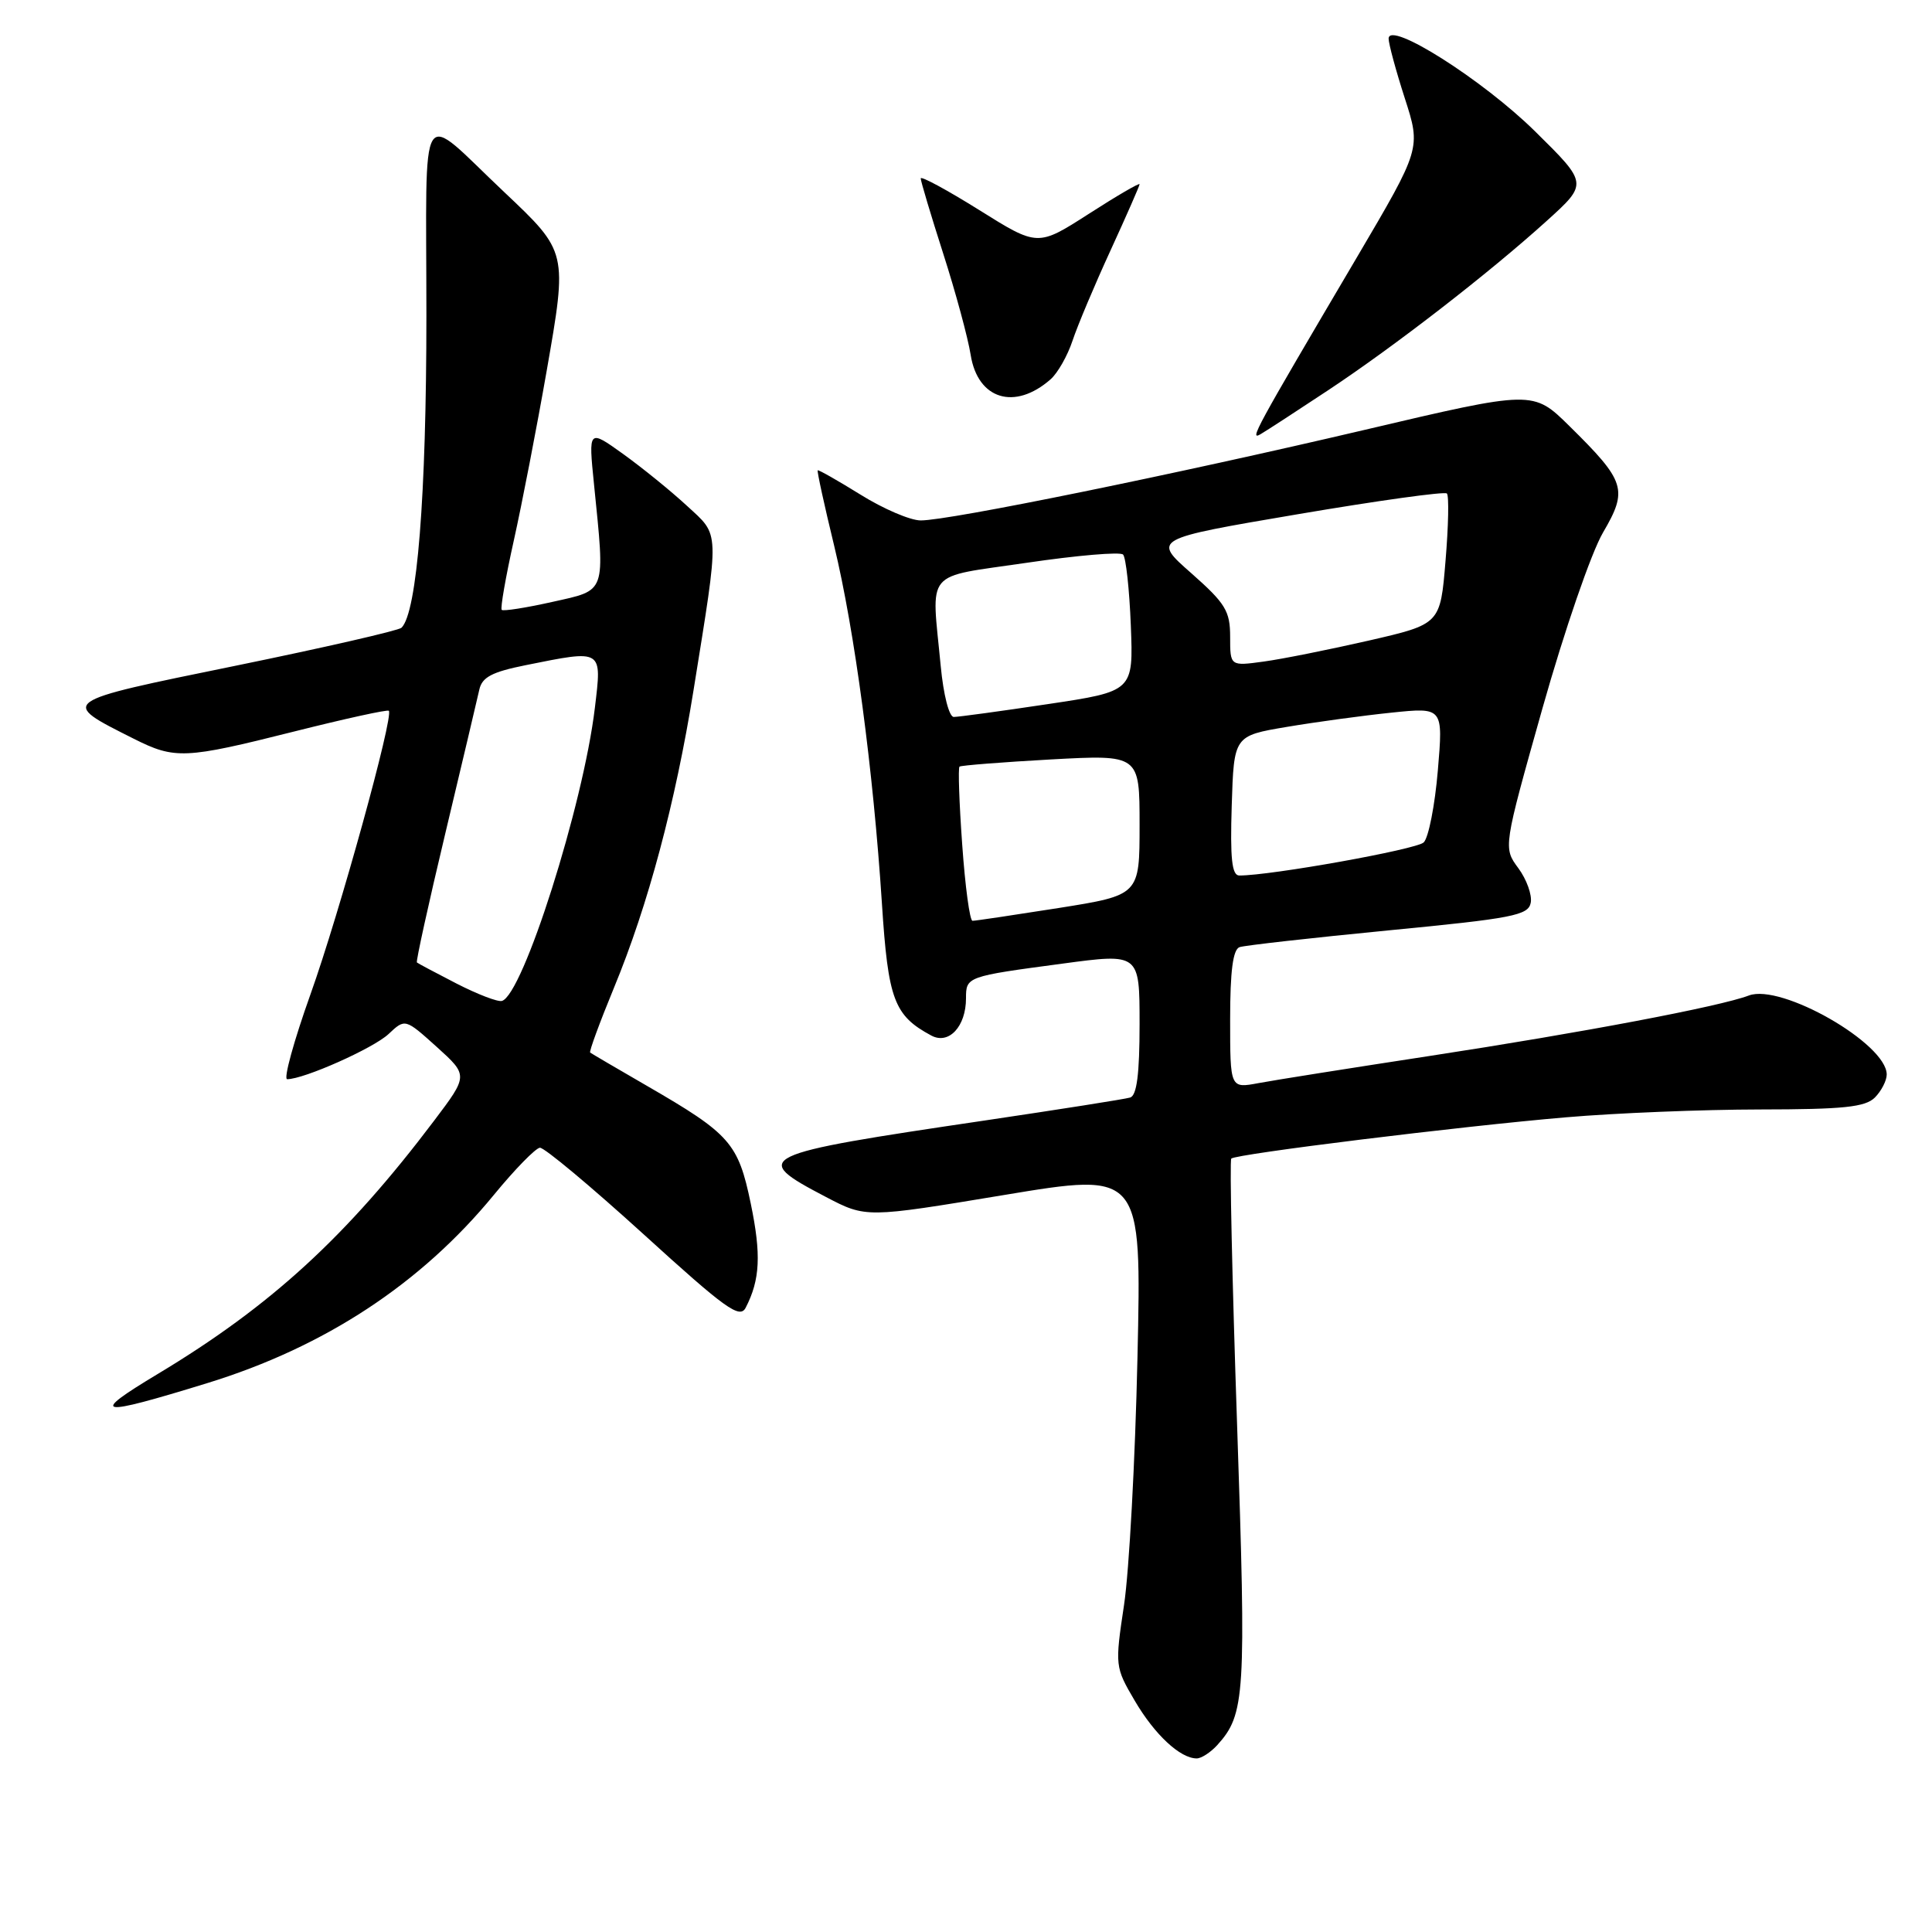 <?xml version="1.0" encoding="UTF-8" standalone="no"?>
<!DOCTYPE svg PUBLIC "-//W3C//DTD SVG 1.1//EN" "http://www.w3.org/Graphics/SVG/1.1/DTD/svg11.dtd" >
<svg xmlns="http://www.w3.org/2000/svg" xmlns:xlink="http://www.w3.org/1999/xlink" version="1.1" viewBox="0 0 256 256">
 <g >
 <path fill="currentColor"
d=" M 161.28 231.25 C 165.00 227.14 165.14 224.76 163.92 188.76 C 163.27 169.60 162.92 153.74 163.15 153.52 C 163.75 152.91 193.59 149.23 207.50 148.05 C 214.10 147.48 225.66 147.02 233.18 147.01 C 244.27 147.00 247.15 146.70 248.43 145.43 C 249.29 144.56 250.00 143.19 250.00 142.38 C 250.00 138.29 236.02 130.28 231.73 131.91 C 227.89 133.37 209.58 136.84 189.50 139.91 C 179.05 141.51 168.81 143.13 166.75 143.52 C 163.00 144.22 163.00 144.22 163.00 135.08 C 163.00 128.66 163.37 125.81 164.25 125.50 C 164.94 125.27 173.82 124.27 183.99 123.28 C 200.46 121.69 202.51 121.29 202.83 119.62 C 203.03 118.60 202.29 116.53 201.19 115.04 C 199.18 112.32 199.18 112.32 204.39 93.83 C 207.30 83.53 210.85 73.22 212.41 70.56 C 215.74 64.87 215.40 63.79 207.95 56.45 C 203.14 51.71 203.14 51.71 180.82 56.96 C 155.75 62.85 125.78 68.97 122.00 68.96 C 120.62 68.96 117.03 67.42 114.02 65.54 C 111.00 63.67 108.45 62.22 108.35 62.32 C 108.24 62.42 109.22 66.92 110.53 72.31 C 113.24 83.53 115.71 102.01 116.86 119.73 C 117.68 132.48 118.47 134.57 123.41 137.22 C 125.73 138.46 128.00 136.01 128.00 132.28 C 128.00 129.41 128.08 129.38 140.75 127.69 C 151.00 126.31 151.00 126.31 151.00 135.69 C 151.00 142.32 150.63 145.17 149.75 145.43 C 149.06 145.64 140.40 147.00 130.50 148.47 C 100.00 152.98 99.32 153.31 109.45 158.61 C 114.75 161.38 114.75 161.38 133.01 158.35 C 151.27 155.32 151.27 155.32 150.72 179.91 C 150.42 193.43 149.62 208.17 148.94 212.67 C 147.73 220.74 147.74 220.89 150.37 225.37 C 153.00 229.85 156.38 233.00 158.57 233.00 C 159.18 233.00 160.40 232.21 161.28 231.25 Z  M 27.50 183.26 C 43.04 178.47 55.77 170.11 65.44 158.33 C 68.22 154.94 70.97 152.13 71.54 152.08 C 72.12 152.04 78.28 157.19 85.25 163.52 C 96.15 173.44 98.03 174.80 98.81 173.27 C 100.72 169.57 100.88 166.24 99.48 159.48 C 97.82 151.47 96.76 150.26 85.74 143.89 C 81.76 141.59 78.37 139.60 78.20 139.47 C 78.04 139.35 79.46 135.48 81.36 130.87 C 85.87 119.96 89.49 106.40 91.89 91.50 C 95.37 69.84 95.42 71.08 91.01 67.01 C 88.89 65.05 85.09 61.97 82.56 60.15 C 77.97 56.86 77.97 56.86 78.71 64.18 C 80.18 78.79 80.41 78.14 73.17 79.76 C 69.69 80.54 66.68 81.01 66.48 80.81 C 66.28 80.61 67.00 76.48 68.08 71.63 C 69.16 66.78 71.12 56.67 72.43 49.18 C 75.20 33.34 75.21 33.39 66.83 25.47 C 55.27 14.57 56.50 12.62 56.50 41.81 C 56.50 65.74 55.27 81.17 53.20 83.18 C 52.82 83.55 42.91 85.82 31.19 88.22 C 7.66 93.03 7.82 92.91 17.71 97.88 C 23.18 100.63 24.47 100.58 38.97 96.93 C 45.69 95.24 51.33 94.00 51.52 94.18 C 52.20 94.87 44.99 120.98 41.14 131.75 C 38.93 137.94 37.54 143.00 38.05 143.00 C 40.28 143.00 49.47 138.90 51.48 137.02 C 53.68 134.95 53.68 134.95 57.87 138.72 C 62.05 142.50 62.05 142.50 57.52 148.50 C 45.93 163.85 35.88 173.06 20.90 182.06 C 11.70 187.59 12.80 187.79 27.50 183.26 Z  M 176.00 51.70 C 184.83 45.85 197.30 36.19 204.96 29.26 C 210.42 24.32 210.42 24.32 203.41 17.41 C 196.46 10.56 184.00 2.67 184.00 5.12 C 184.00 5.80 184.96 9.35 186.14 13.01 C 188.29 19.67 188.29 19.67 179.80 34.09 C 166.11 57.31 165.52 58.41 167.05 57.52 C 167.85 57.05 171.88 54.43 176.00 51.70 Z  M 139.21 50.26 C 140.15 49.43 141.46 47.13 142.12 45.13 C 142.78 43.14 145.05 37.75 147.16 33.16 C 149.27 28.56 151.00 24.62 151.00 24.41 C 151.00 24.19 147.96 25.96 144.25 28.35 C 137.50 32.68 137.50 32.68 129.75 27.83 C 125.49 25.17 122.00 23.28 122.00 23.64 C 122.00 24.00 123.34 28.48 124.98 33.60 C 126.62 38.71 128.26 44.76 128.62 47.03 C 129.56 52.93 134.46 54.43 139.21 50.26 Z  M 127.50 111.95 C 127.10 106.41 126.94 101.75 127.14 101.58 C 127.34 101.42 132.79 100.99 139.25 100.63 C 151.00 99.99 151.00 99.99 151.00 109.30 C 151.00 118.61 151.00 118.61 140.25 120.32 C 134.34 121.25 129.21 122.02 128.86 122.01 C 128.50 122.00 127.89 117.48 127.50 111.95 Z  M 163.21 106.75 C 163.50 97.50 163.50 97.50 170.50 96.32 C 174.35 95.67 180.59 94.82 184.37 94.43 C 191.23 93.72 191.23 93.72 190.52 102.11 C 190.13 106.72 189.29 111.00 188.65 111.62 C 187.69 112.56 168.37 116.02 164.21 116.01 C 163.23 116.00 162.99 113.77 163.21 106.75 Z  M 124.65 88.25 C 123.42 75.25 122.29 76.60 136.06 74.57 C 142.70 73.59 148.43 73.10 148.81 73.48 C 149.19 73.86 149.65 78.09 149.84 82.88 C 150.18 91.60 150.18 91.60 138.83 93.30 C 132.58 94.24 126.98 95.00 126.38 95.00 C 125.76 95.00 125.01 92.06 124.65 88.25 Z  M 163.00 84.39 C 163.00 80.96 162.39 79.96 157.85 75.95 C 152.69 71.41 152.69 71.41 171.95 68.14 C 182.54 66.34 191.44 65.10 191.72 65.39 C 192.01 65.68 191.93 69.69 191.54 74.31 C 190.85 82.70 190.85 82.70 181.37 84.88 C 176.16 86.07 169.89 87.33 167.45 87.66 C 163.00 88.27 163.00 88.27 163.00 84.39 Z  M 60.50 130.33 C 57.75 128.91 55.38 127.66 55.24 127.53 C 55.10 127.41 56.79 119.70 59.01 110.41 C 61.23 101.11 63.25 92.55 63.51 91.39 C 63.87 89.73 65.18 89.04 69.65 88.14 C 79.95 86.07 79.76 85.96 78.82 93.82 C 77.29 106.65 69.28 131.89 66.50 132.63 C 65.95 132.78 63.25 131.74 60.50 130.33 Z "/>
</g>
</svg>